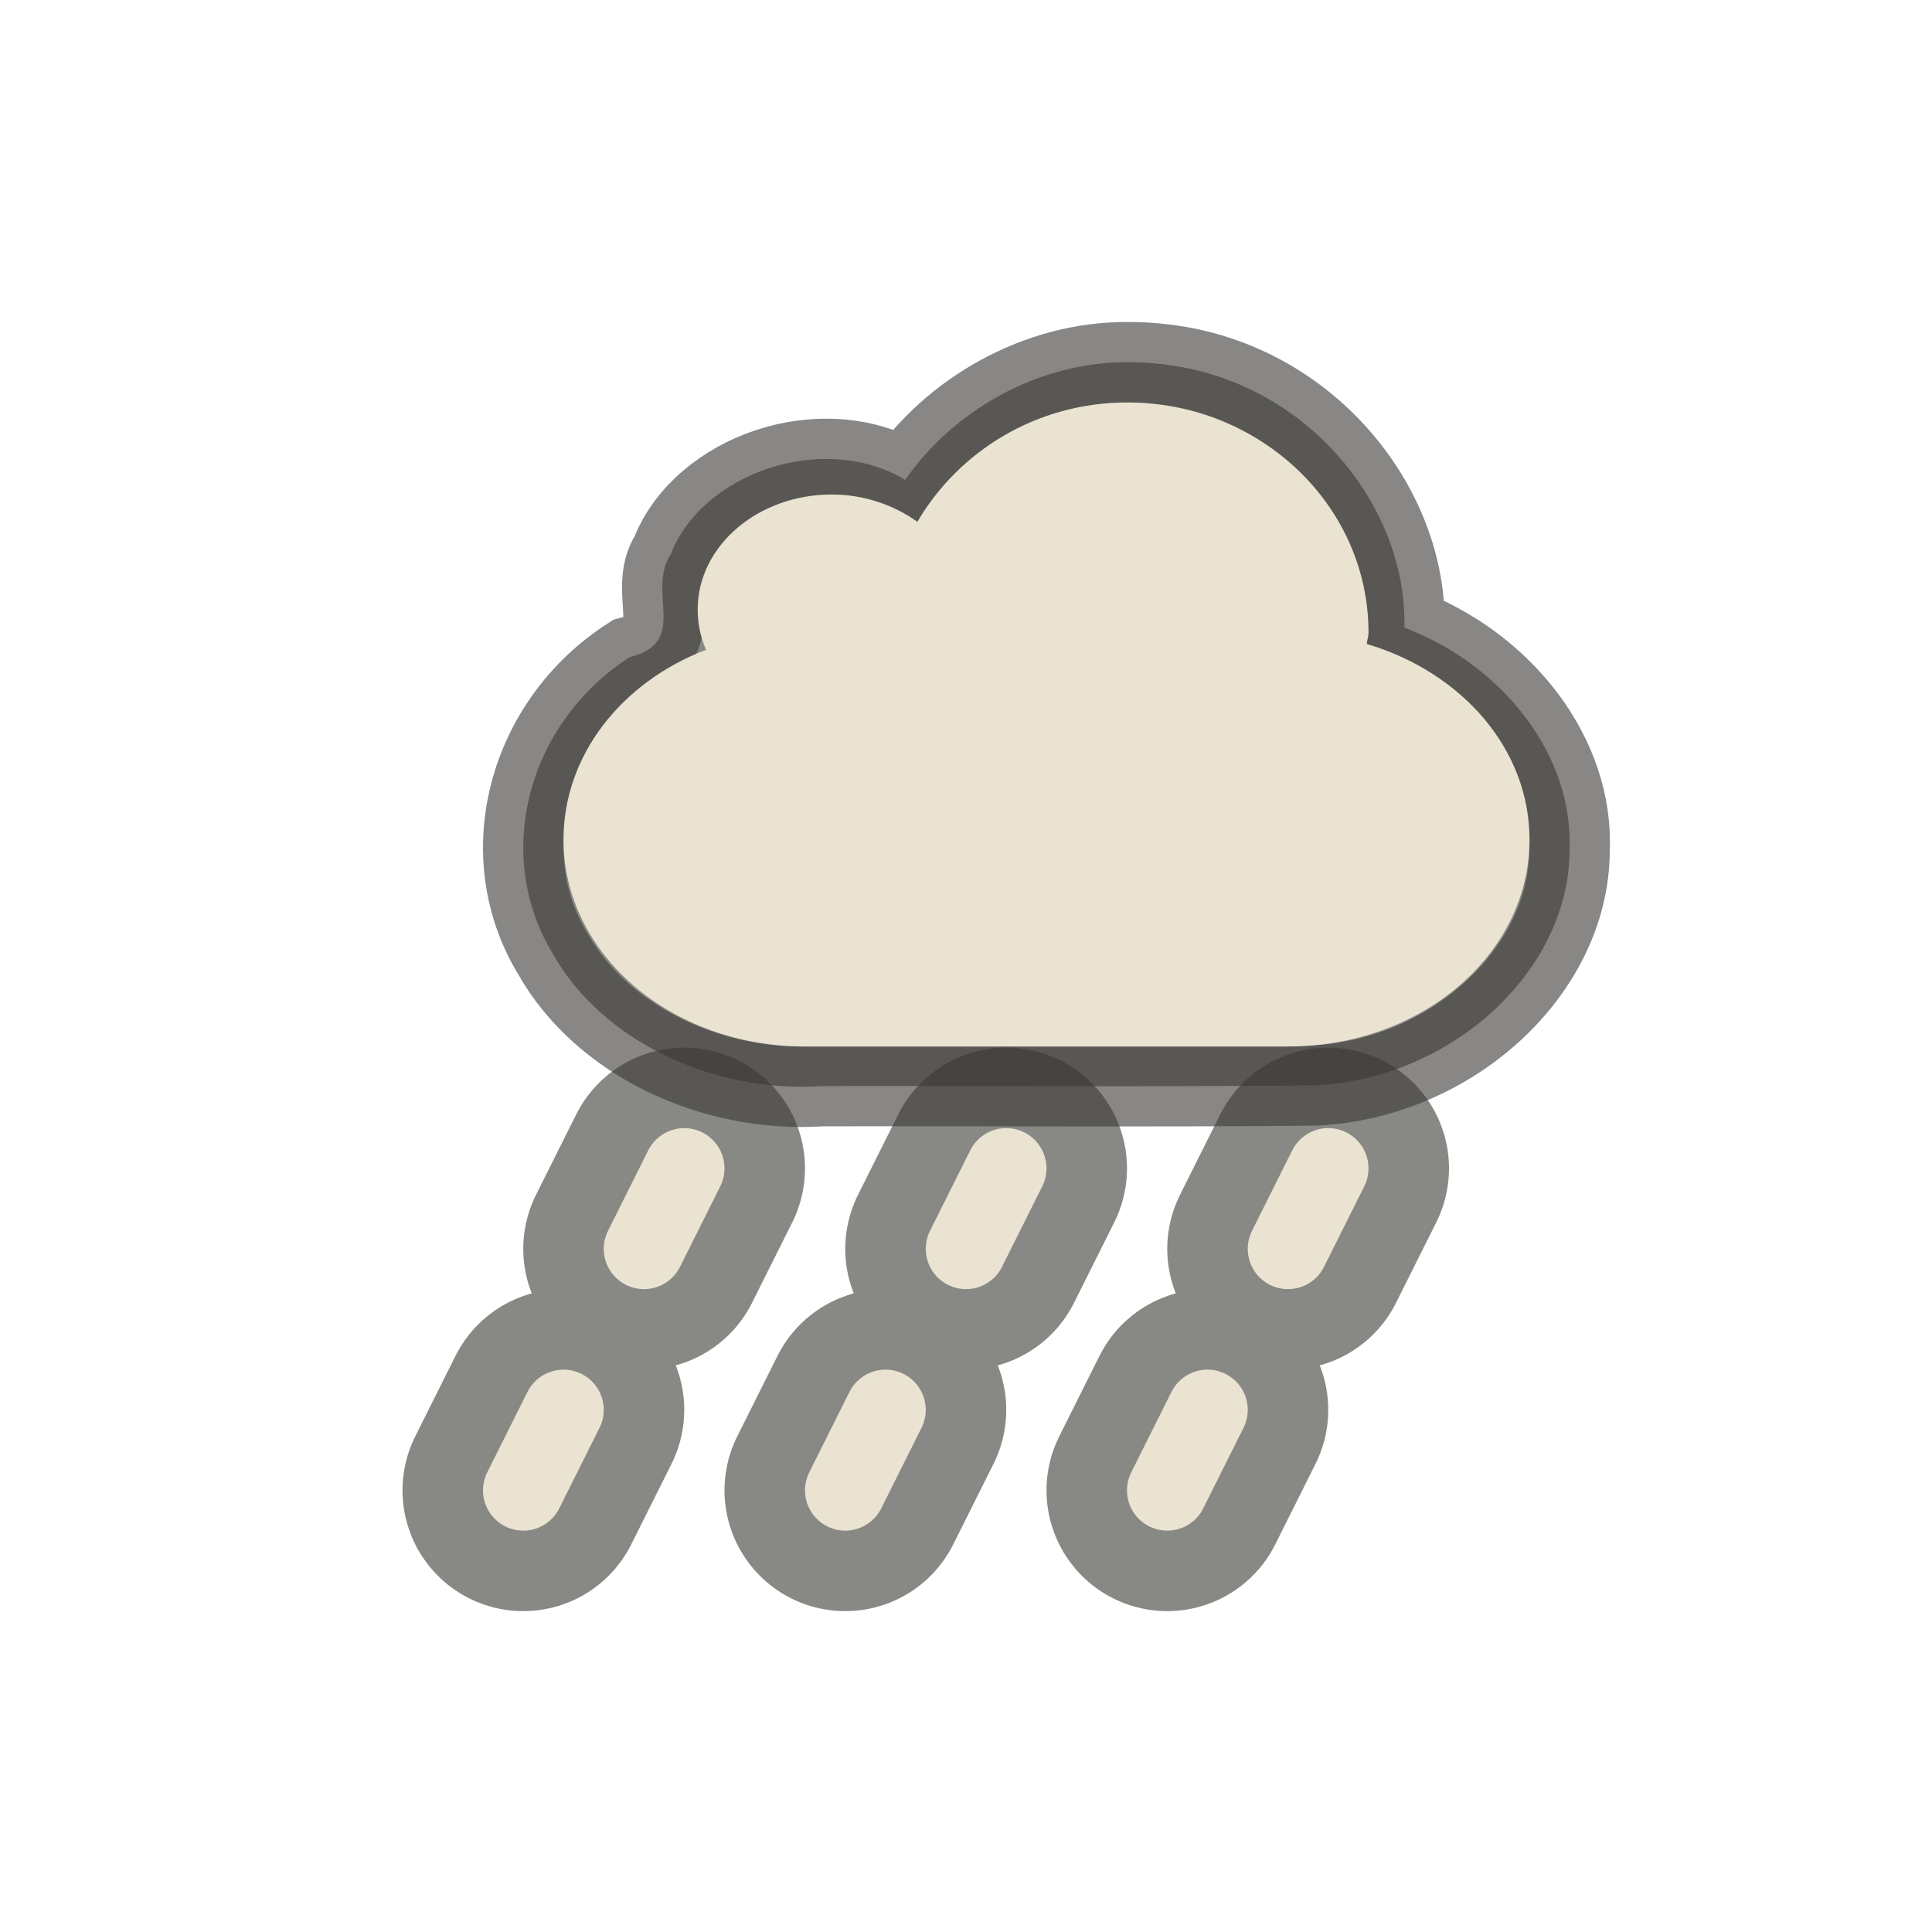 <?xml version="1.0" encoding="UTF-8" standalone="no"?>
<!-- Created with Inkscape (http://www.inkscape.org/) -->
<svg
   xmlns:svg="http://www.w3.org/2000/svg"
   xmlns="http://www.w3.org/2000/svg"
   version="1.0"
   width="24"
   height="24"
   id="svg3187">
  <defs
     id="defs3189" />
  <path
     d="M 6.5,18.514 L 7,17.514 M 10.5,18.514 L 11,17.514 M 14.5,18.514 L 15,17.514 M 8,15.514 L 8.5,14.514 M 12,15.514 L 12.5,14.514 M 16,15.514 L 16.5,14.514"
     id="path3372"
     style="opacity:0.6;fill:none;fill-opacity:1;fill-rule:nonzero;stroke:#3a3935;stroke-width:3;stroke-linecap:round;stroke-linejoin:miter;marker:none;marker-start:none;marker-mid:none;marker-end:none;stroke-miterlimit:4;stroke-dasharray:none;stroke-dashoffset:0;stroke-opacity:1;visibility:visible;display:inline;overflow:visible;enable-background:accumulate" />
  <path
     d="M 14.025,4.5 C 12.878,4.489 11.826,5.12 11.245,5.961 C 10.221,5.348 8.717,5.884 8.334,6.882 C 8.022,7.354 8.572,7.976 7.824,8.162 C 6.543,8.986 6.12,10.633 6.873,11.857 C 7.478,12.927 8.849,13.581 10.2,13.492 C 12.246,13.486 14.294,13.503 16.34,13.483 C 18.037,13.4 19.49,12.061 19.497,10.572 C 19.554,9.389 18.673,8.261 17.446,7.797 C 17.483,6.283 16.23,4.734 14.461,4.527 C 14.317,4.509 14.171,4.5 14.025,4.5 z"
     id="path2395"
     style="opacity:0.6;fill:#3a3935;fill-opacity:1;fill-rule:nonzero;stroke:#3a3835;stroke-width:1;stroke-linecap:round;stroke-linejoin:miter;marker:none;marker-start:none;marker-mid:none;marker-end:none;stroke-miterlimit:4;stroke-dasharray:none;stroke-dashoffset:0;stroke-opacity:1;visibility:visible;display:inline;overflow:visible;enable-background:accumulate" />
  <path
     d="M 14,5 C 12.874,5 11.909,5.607 11.396,6.482 C 11.107,6.276 10.738,6.143 10.333,6.143 C 9.413,6.143 8.667,6.783 8.667,7.572 C 8.667,7.749 8.702,7.915 8.771,8.072 C 7.724,8.472 7,9.38 7,10.429 C 7,11.853 8.338,13 10,13 L 16,13 C 17.662,13 19,11.853 19,10.429 C 19,9.3 18.154,8.348 16.979,8 C 16.982,7.951 17,7.907 17,7.857 C 17,6.28 15.656,5 14,5 z"
     id="path2397"
     style="fill:#eae3d1;fill-opacity:1;fill-rule:evenodd;stroke:none;stroke-width:4;stroke-linecap:butt;stroke-linejoin:miter;marker:none;marker-start:none;marker-mid:none;marker-end:none;stroke-miterlimit:4;stroke-dasharray:none;stroke-dashoffset:0;stroke-opacity:1;visibility:visible;display:inline;overflow:visible;enable-background:accumulate" />
  <path
     d="M 6.5,18.514 L 7,17.514"
     id="path3350"
     style="fill:none;fill-rule:evenodd;stroke:#eae3d1;stroke-width:1px;stroke-linecap:round;stroke-linejoin:miter;stroke-opacity:1" />
  <path
     d="M 10.5,18.514 L 11,17.514"
     id="path3362"
     style="fill:none;fill-rule:evenodd;stroke:#eae3d1;stroke-width:1px;stroke-linecap:round;stroke-linejoin:miter;stroke-opacity:1" />
  <path
     d="M 14.5,18.514 L 15,17.514"
     id="path3364"
     style="fill:none;fill-rule:evenodd;stroke:#eae3d1;stroke-width:1px;stroke-linecap:round;stroke-linejoin:miter;stroke-opacity:1" />
  <path
     d="M 8,15.514 L 8.5,14.514"
     id="path3366"
     style="fill:none;fill-rule:evenodd;stroke:#eae3d1;stroke-width:1px;stroke-linecap:round;stroke-linejoin:miter;stroke-opacity:1" />
  <path
     d="M 12,15.514 L 12.5,14.514"
     id="path3368"
     style="fill:none;fill-rule:evenodd;stroke:#eae3d1;stroke-width:1px;stroke-linecap:round;stroke-linejoin:miter;stroke-opacity:1" />
  <path
     d="M 16,15.514 L 16.5,14.514"
     id="path3370"
     style="fill:none;fill-rule:evenodd;stroke:#eae3d1;stroke-width:1px;stroke-linecap:round;stroke-linejoin:miter;stroke-opacity:1" />
</svg>

